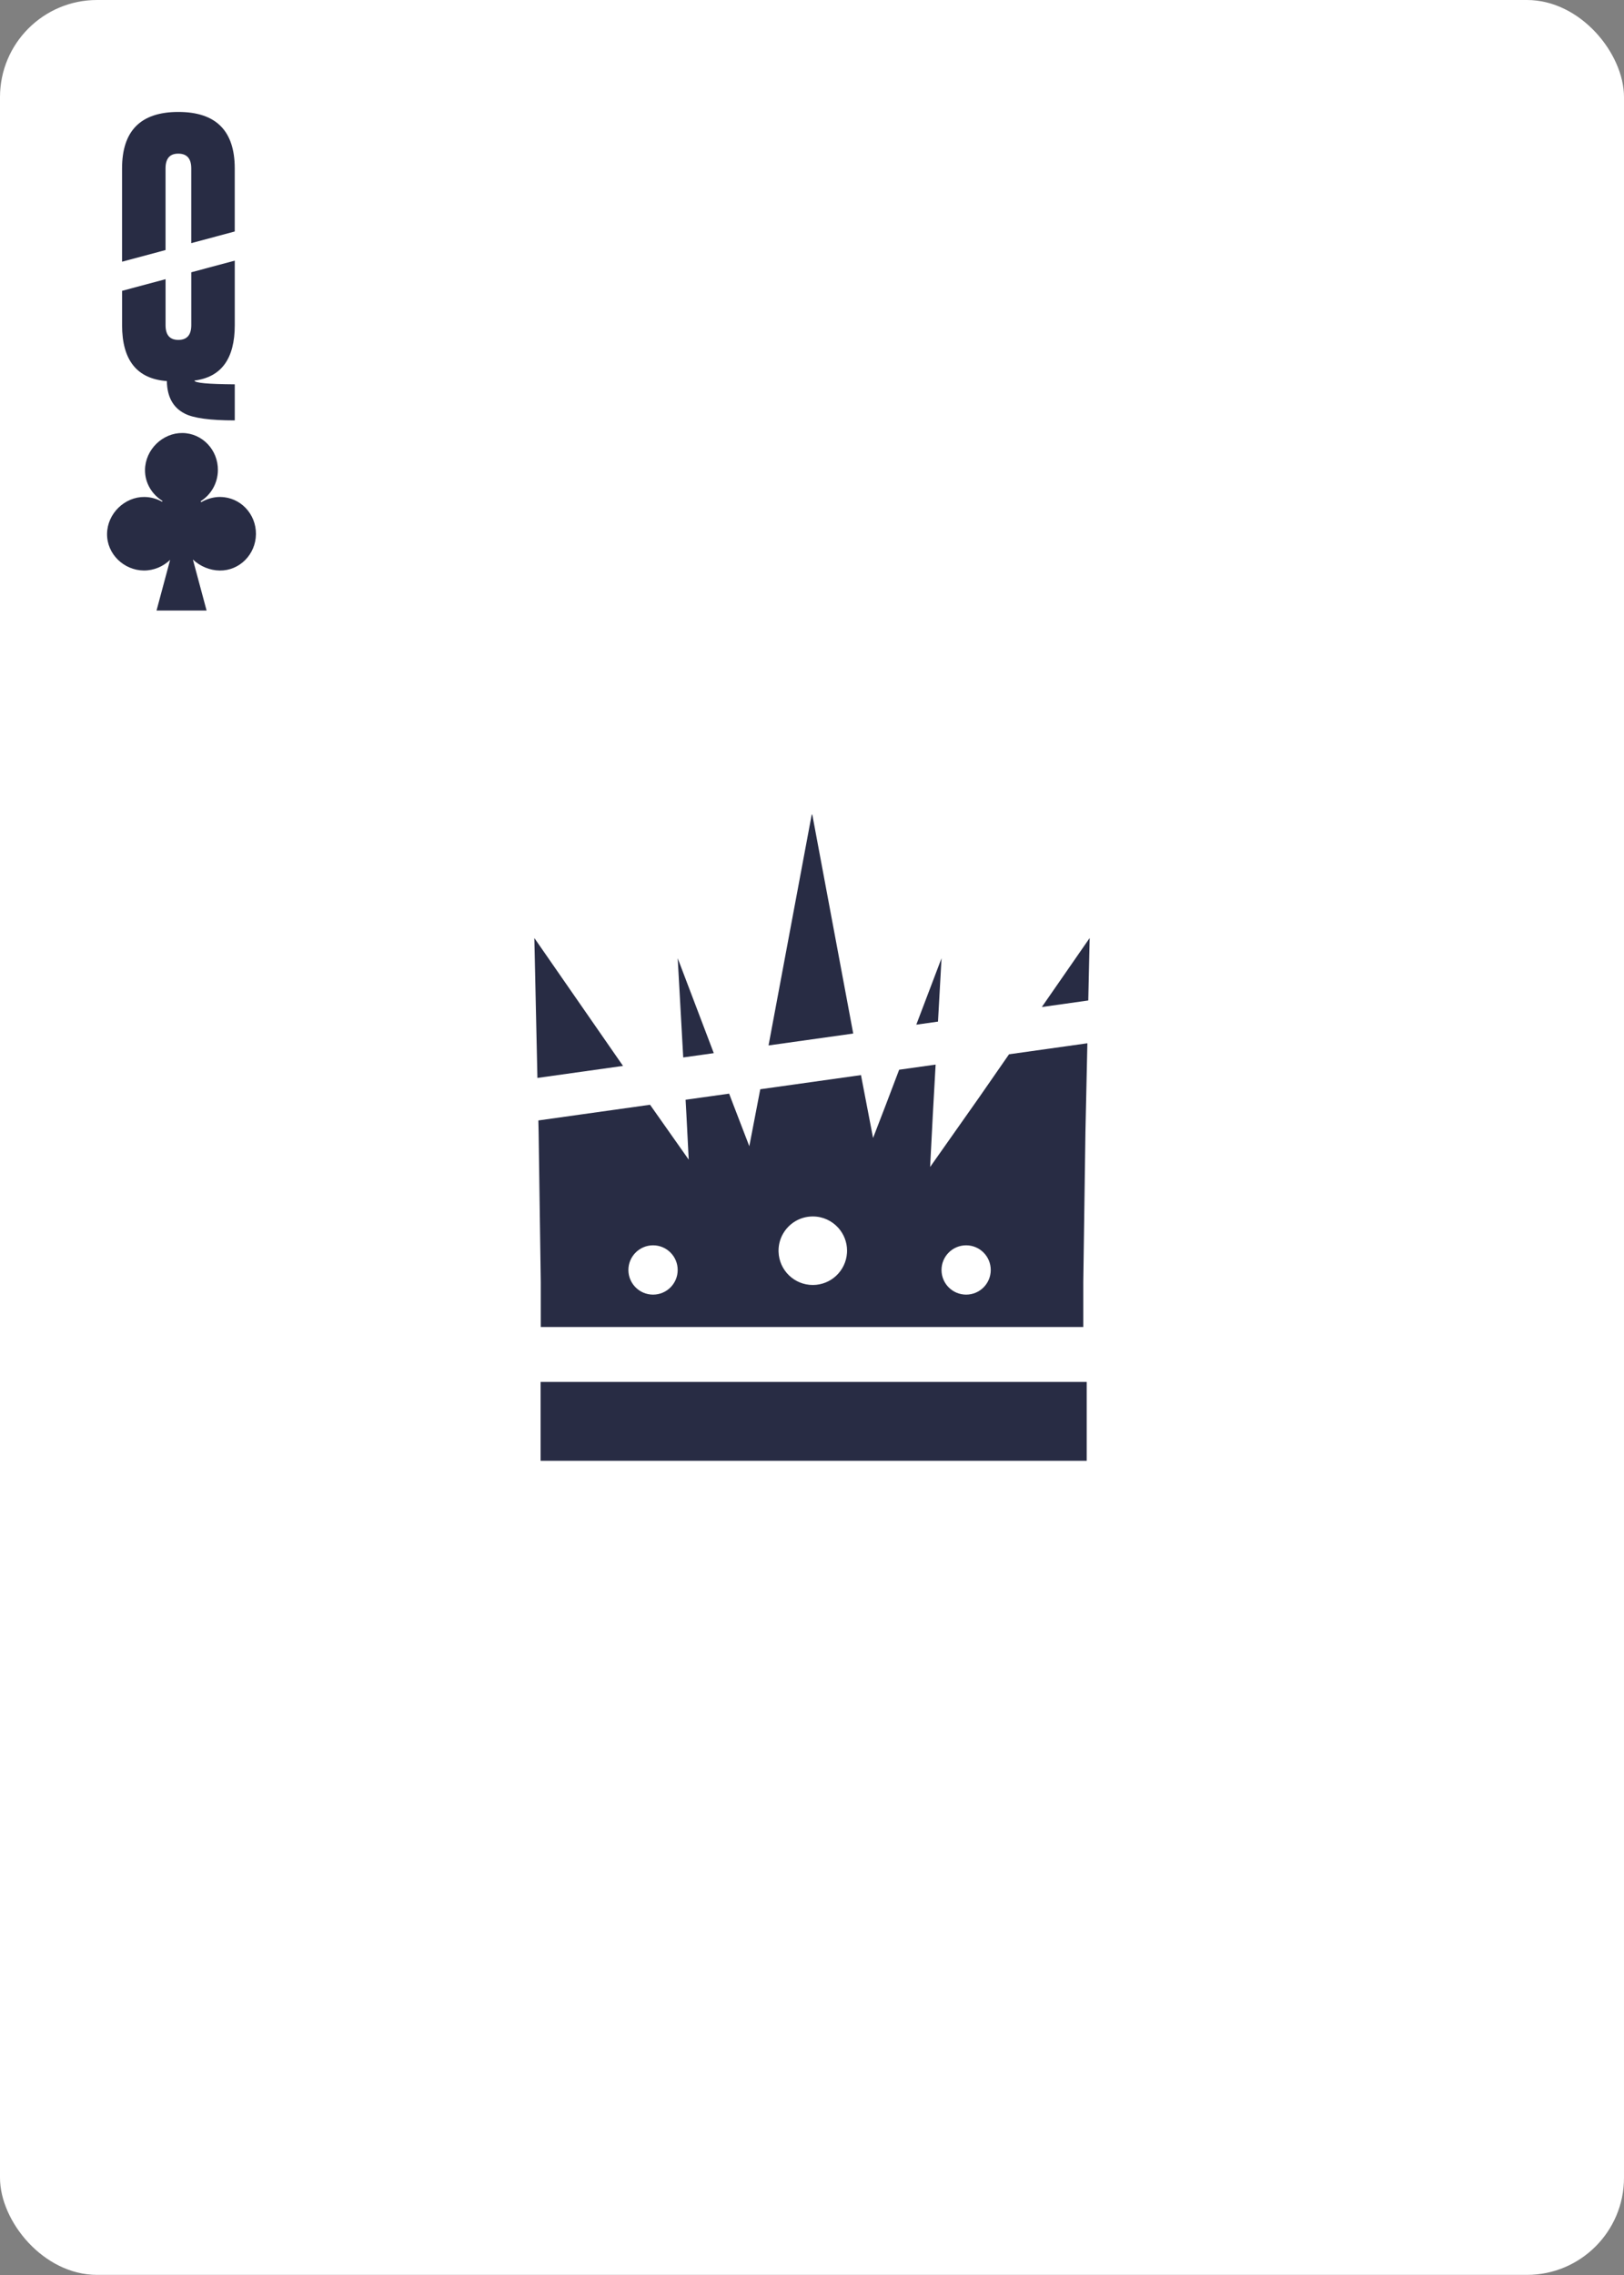 <?xml version="1.0" encoding="UTF-8"?><svg xmlns="http://www.w3.org/2000/svg" viewBox="0 0 750 1050"><rect x="0" y="0" width="750" height="1050" fill="#808080" stroke="none"/><g id="uuid-44f59e42-e4b4-42de-896f-238ee3e86f73"><rect width="750" height="1049.95" rx="44.82" ry="44.82" style="fill:#fff;"/></g><g id="uuid-e5f9e803-6e36-4c42-b93b-bb7364d83987"><g><polygon points="329.64 486.07 315.53 488.05 312.98 442.26 329.64 486.07" style="fill:#282c44;"/><polygon points="434.82 442.26 433.19 471.51 423.16 472.93 434.82 442.26" style="fill:#282c44;"/><rect x="249.66" y="637.82" width="252.2" height="36.4" style="fill:#282c44;"/><polygon points="287.72 491.96 248.19 497.51 246.77 432.93 287.72 491.96" style="fill:#282c44;"/><polygon points="394.04 477.02 354.93 482.51 374.9 375.78 375.01 376.27 375.1 375.78 394.04 477.02" style="fill:#282c44;"/><path d="M465.99,486.6l-13.81,19.9-22.63,32.11,1.25-24.21,1.29-23.05-16.84,2.37-6.11,16.08-5.94,15.42-5.58-29.02-46.51,6.53-5.06,26.3-7.4-19.23-1.92-5.04-20.11,2.82,.38,6.82,1.07,20.83-17.86-25.34-51.58,7.24,.12,5.32,.99,69.33v20.68h250.55v-20.68l.99-69.33,.9-40.94-36.17,5.08Zm-164.39,110.92c-6.29,0-11.39-5.1-11.39-11.37s5.1-11.39,11.39-11.39,11.37,5.1,11.37,11.39-5.1,11.37-11.37,11.37Zm73.77-4.45c-8.57,0-15.55-6.81-15.81-15.31-.01-.17-.01-.34-.01-.51,0-2.83,.74-5.49,2.05-7.79,2.72-4.8,7.86-8.02,13.77-8.02,4.71,0,8.94,2.05,11.83,5.32,2.48,2.79,3.99,6.46,3.99,10.49,0,.36-.01,.73-.04,1.08-.55,8.23-7.41,14.74-15.78,14.74Zm70.81,4.45c-6.29,0-11.37-5.1-11.37-11.37s5.08-11.39,11.37-11.39,11.37,5.1,11.37,11.39-5.1,11.37-11.37,11.37Z" style="fill:#282c44;"/><polygon points="503.23 432.93 502.59 461.76 481.14 464.78 503.23 432.93" style="fill:#282c44;"/></g><g><path d="M108.42,150.07v-29.78l-20.08,5.38v24.4c0,4.54-1.99,6.81-5.97,6.81s-5.91-2.27-5.91-6.81v-21.22l-20.08,5.38v15.84c0,16.2,6.89,24.8,20.68,25.81,.12,7.28,2.87,12.28,8.26,15.01,4.02,2.09,11.72,3.14,23.1,3.14v-16.64c-12.34-.08-18.55-.66-18.63-1.75,12.42-1.57,18.63-10.09,18.63-25.57Z" style="fill:#282c44;"/><path d="M76.45,115.4v-37.68c0-4.54,1.95-6.81,5.85-6.81h.12c3.94,.04,5.91,2.31,5.91,6.81v34.5l20.08-5.38v-29.12c0-17.37-8.68-26.05-26.05-26.05s-25.99,8.68-25.99,26.05v43.07l20.08-5.38Z" style="fill:#282c44;"/></g><path d="M101.85,229.36c-3.12-.04-6.2,.85-8.91,2.4l-.29-.42c4.73-2.94,7.92-8.24,7.98-14.33,.1-9.37-7.22-17.05-16.35-17.16-9.14-.11-17.21,7.64-17.31,17.02-.07,6.09,3.25,11.36,8.08,14.34l-.22,.33c-2.44-1.35-5.2-2.13-8.08-2.17-9.14-.11-17.21,7.64-17.31,17.02-.1,9.37,7.8,16.81,16.93,16.92,4.61,.05,8.98-1.84,12.2-4.92l-6.28,23.38h23.11l-6.32-23.53c3.29,3.1,7.78,5.03,12.39,5.08,9.13,.11,16.62-7.4,16.73-16.78,.1-9.37-7.22-17.05-16.35-17.16" style="fill:#282c44;"/></g></svg>